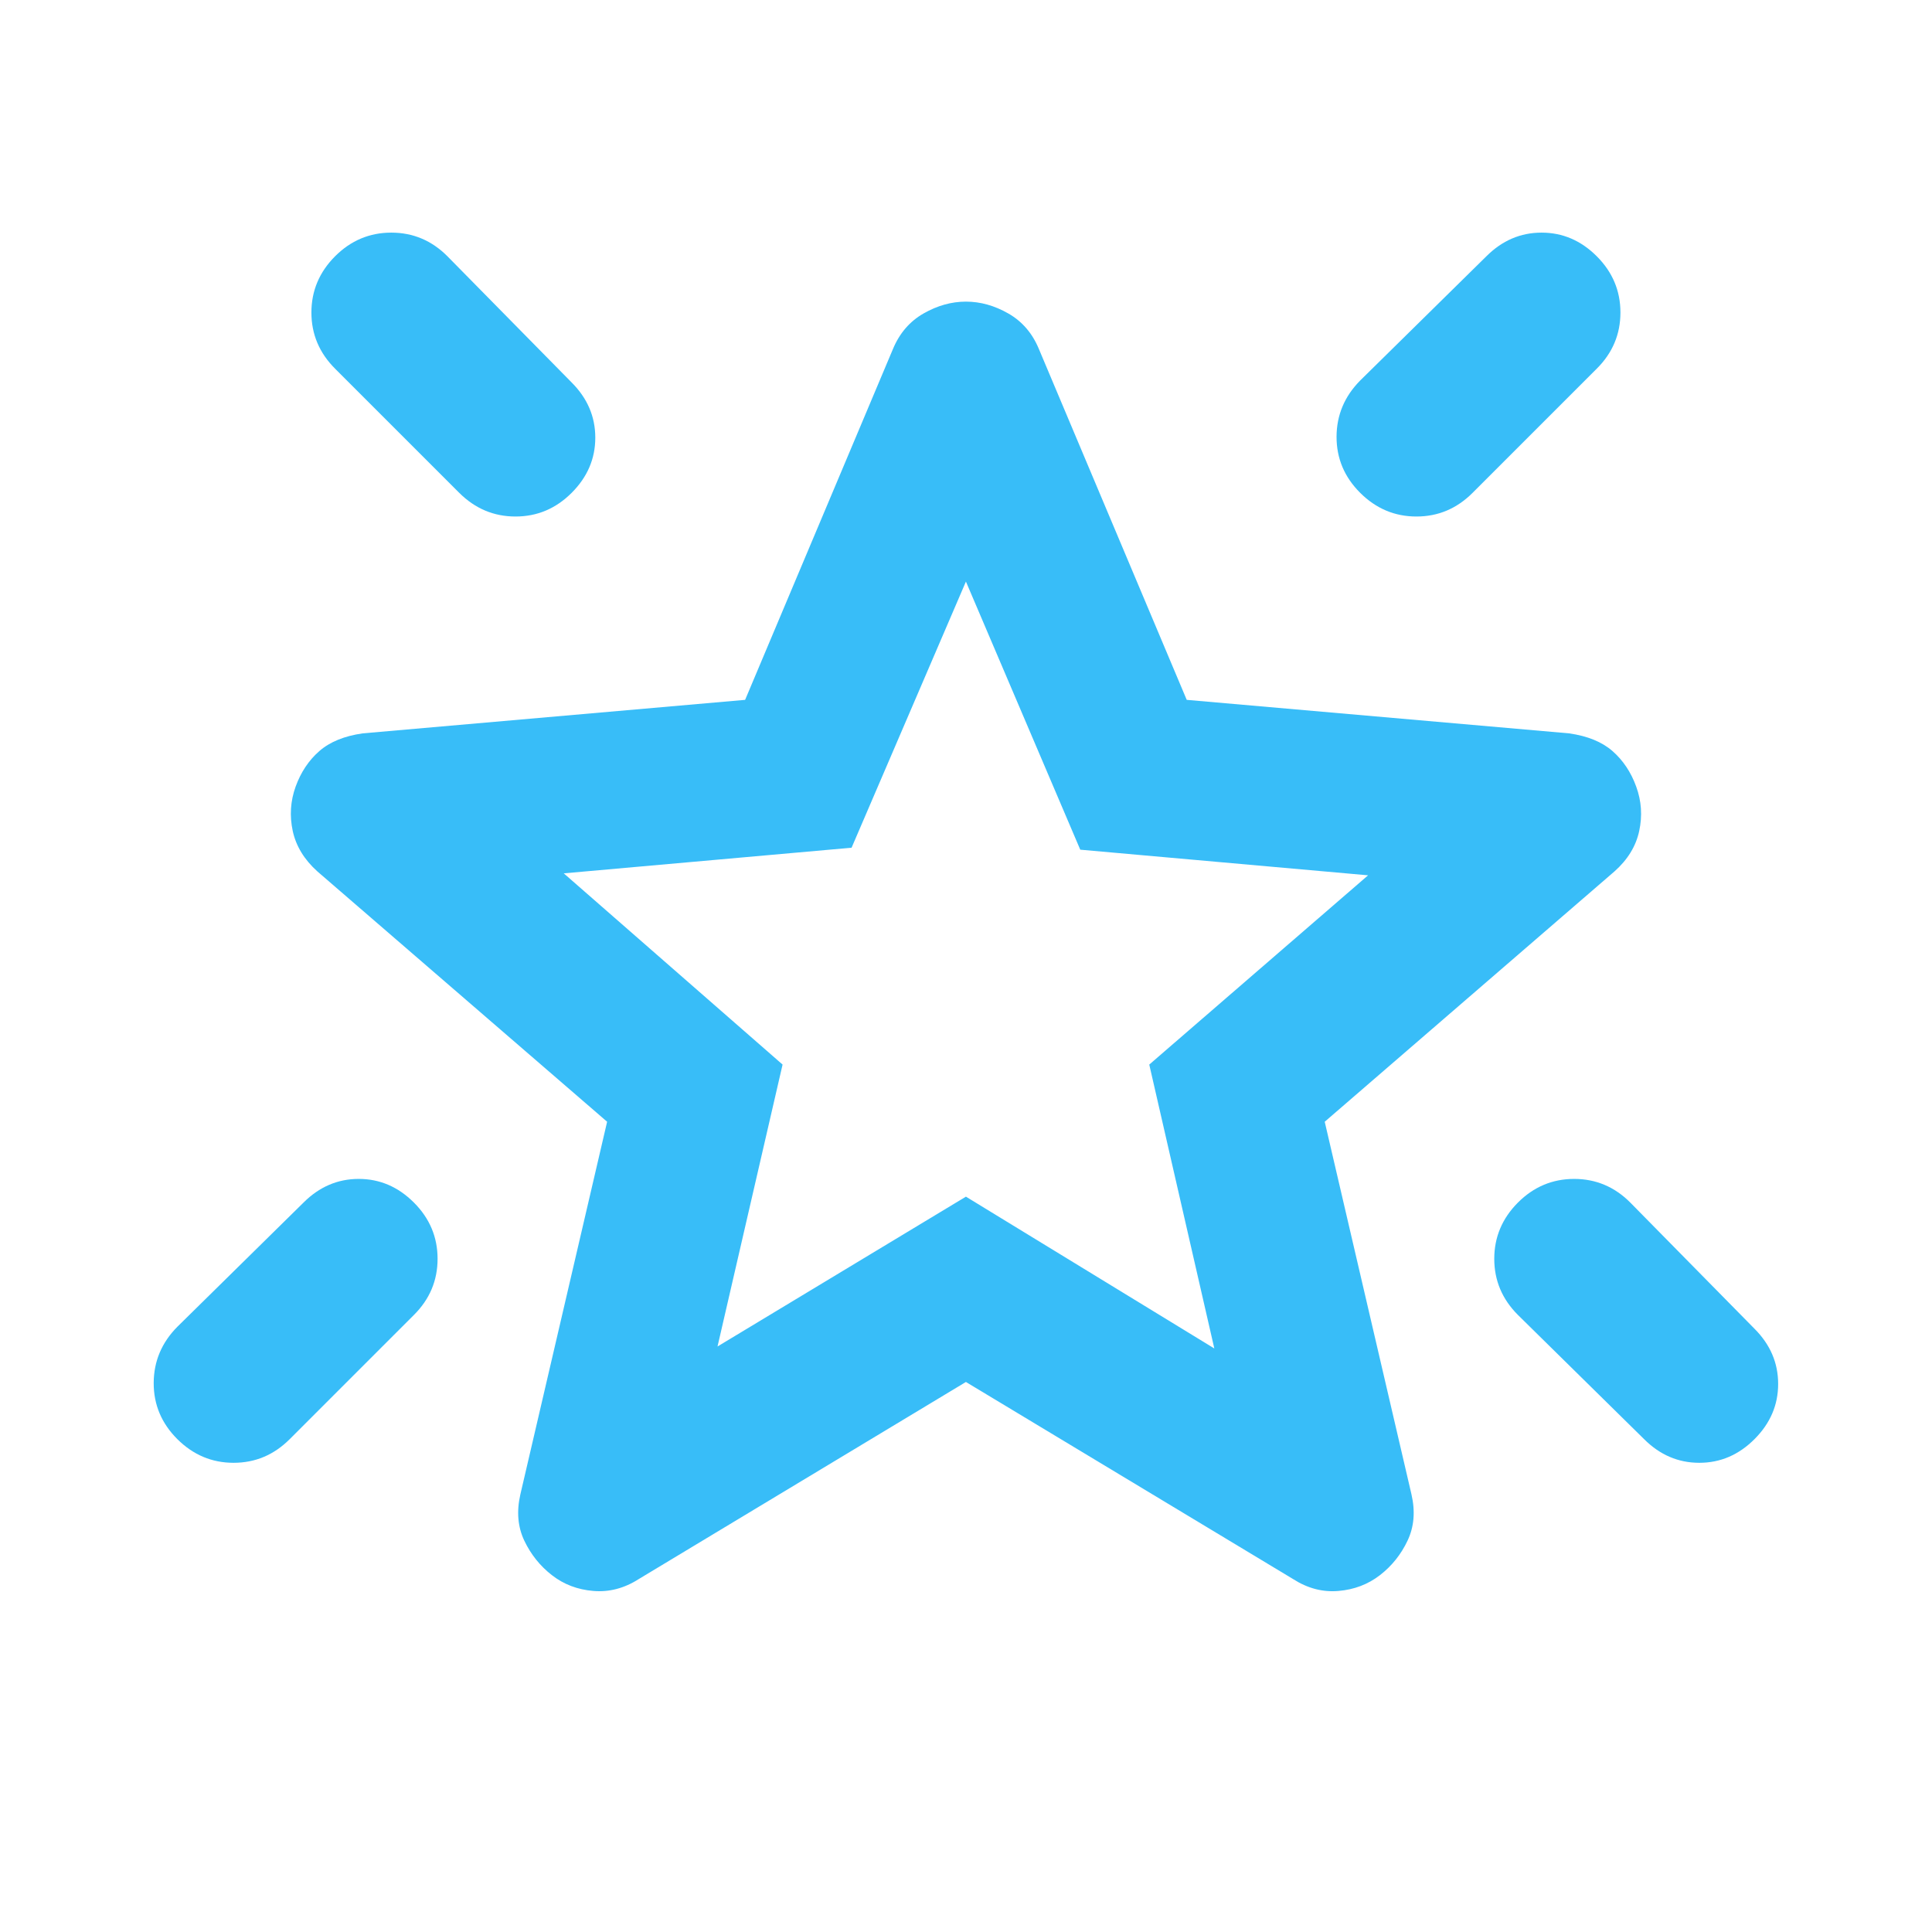 <svg width="49" height="49" viewBox="0 0 49 49" fill="none" xmlns="http://www.w3.org/2000/svg">
<path d="M38.498 30.5C38.898 30.1 39.374 29.9 39.924 29.9C40.475 29.9 40.95 30.1 41.348 30.5L44.498 33.7C44.898 34.1 45.098 34.567 45.098 35.1C45.098 35.634 44.898 36.1 44.498 36.5C44.098 36.9 43.632 37.1 43.098 37.1C42.565 37.1 42.098 36.9 41.698 36.5L38.498 33.35C38.098 32.95 37.898 32.476 37.898 31.926C37.898 31.377 38.098 30.902 38.498 30.5ZM40.498 6.5C40.898 6.9 41.098 7.376 41.098 7.926C41.098 8.477 40.898 8.952 40.498 9.35L37.348 12.5C36.948 12.9 36.474 13.1 35.924 13.1C35.375 13.1 34.9 12.9 34.498 12.5C34.097 12.1 33.897 11.626 33.898 11.076C33.9 10.527 34.1 10.052 34.498 9.65L37.698 6.5C38.098 6.1 38.565 5.9 39.098 5.9C39.632 5.9 40.098 6.1 40.498 6.5ZM8.498 6.5C8.898 6.1 9.374 5.9 9.924 5.9C10.475 5.9 10.95 6.1 11.348 6.5L14.498 9.7C14.898 10.1 15.098 10.567 15.098 11.1C15.098 11.634 14.898 12.1 14.498 12.5C14.098 12.9 13.624 13.1 13.074 13.1C12.525 13.1 12.05 12.9 11.648 12.5L8.498 9.35C8.098 8.95 7.898 8.476 7.898 7.926C7.898 7.377 8.098 6.902 8.498 6.5ZM10.498 30.5C10.898 30.9 11.098 31.376 11.098 31.926C11.098 32.477 10.898 32.952 10.498 33.35L7.348 36.5C6.948 36.9 6.474 37.1 5.924 37.1C5.375 37.1 4.9 36.9 4.498 36.5C4.097 36.1 3.897 35.626 3.898 35.076C3.9 34.527 4.1 34.052 4.498 33.65L7.698 30.5C8.098 30.1 8.565 29.9 9.098 29.9C9.632 29.9 10.098 30.1 10.498 30.5ZM18.198 34.15L24.498 30.35L30.798 34.2L29.148 27L34.698 22.2L27.398 21.55L24.498 14.75L21.598 21.5L14.298 22.15L19.848 27L18.198 34.15ZM24.498 35.05L16.198 40.05C15.832 40.284 15.448 40.384 15.048 40.35C14.648 40.317 14.298 40.184 13.998 39.95C13.698 39.717 13.465 39.426 13.298 39.076C13.132 38.727 13.098 38.335 13.198 37.9L15.398 28.45L8.048 22.1C7.715 21.8 7.507 21.458 7.424 21.074C7.342 20.69 7.366 20.316 7.498 19.95C7.63 19.585 7.83 19.285 8.098 19.05C8.366 18.816 8.733 18.666 9.198 18.6L18.898 17.75L22.648 8.85C22.815 8.45 23.074 8.15 23.424 7.95C23.775 7.75 24.133 7.65 24.498 7.65C24.864 7.65 25.222 7.75 25.572 7.95C25.923 8.15 26.182 8.45 26.348 8.85L30.098 17.75L39.798 18.6C40.265 18.667 40.632 18.817 40.898 19.05C41.165 19.284 41.365 19.584 41.498 19.95C41.632 20.317 41.657 20.692 41.574 21.076C41.492 21.46 41.283 21.802 40.948 22.1L33.598 28.45L35.798 37.9C35.898 38.334 35.865 38.726 35.698 39.076C35.532 39.427 35.298 39.718 34.998 39.95C34.698 40.182 34.348 40.316 33.948 40.35C33.548 40.385 33.165 40.285 32.798 40.05L24.498 35.05Z" fill="#38BDF8"/>
</svg>
